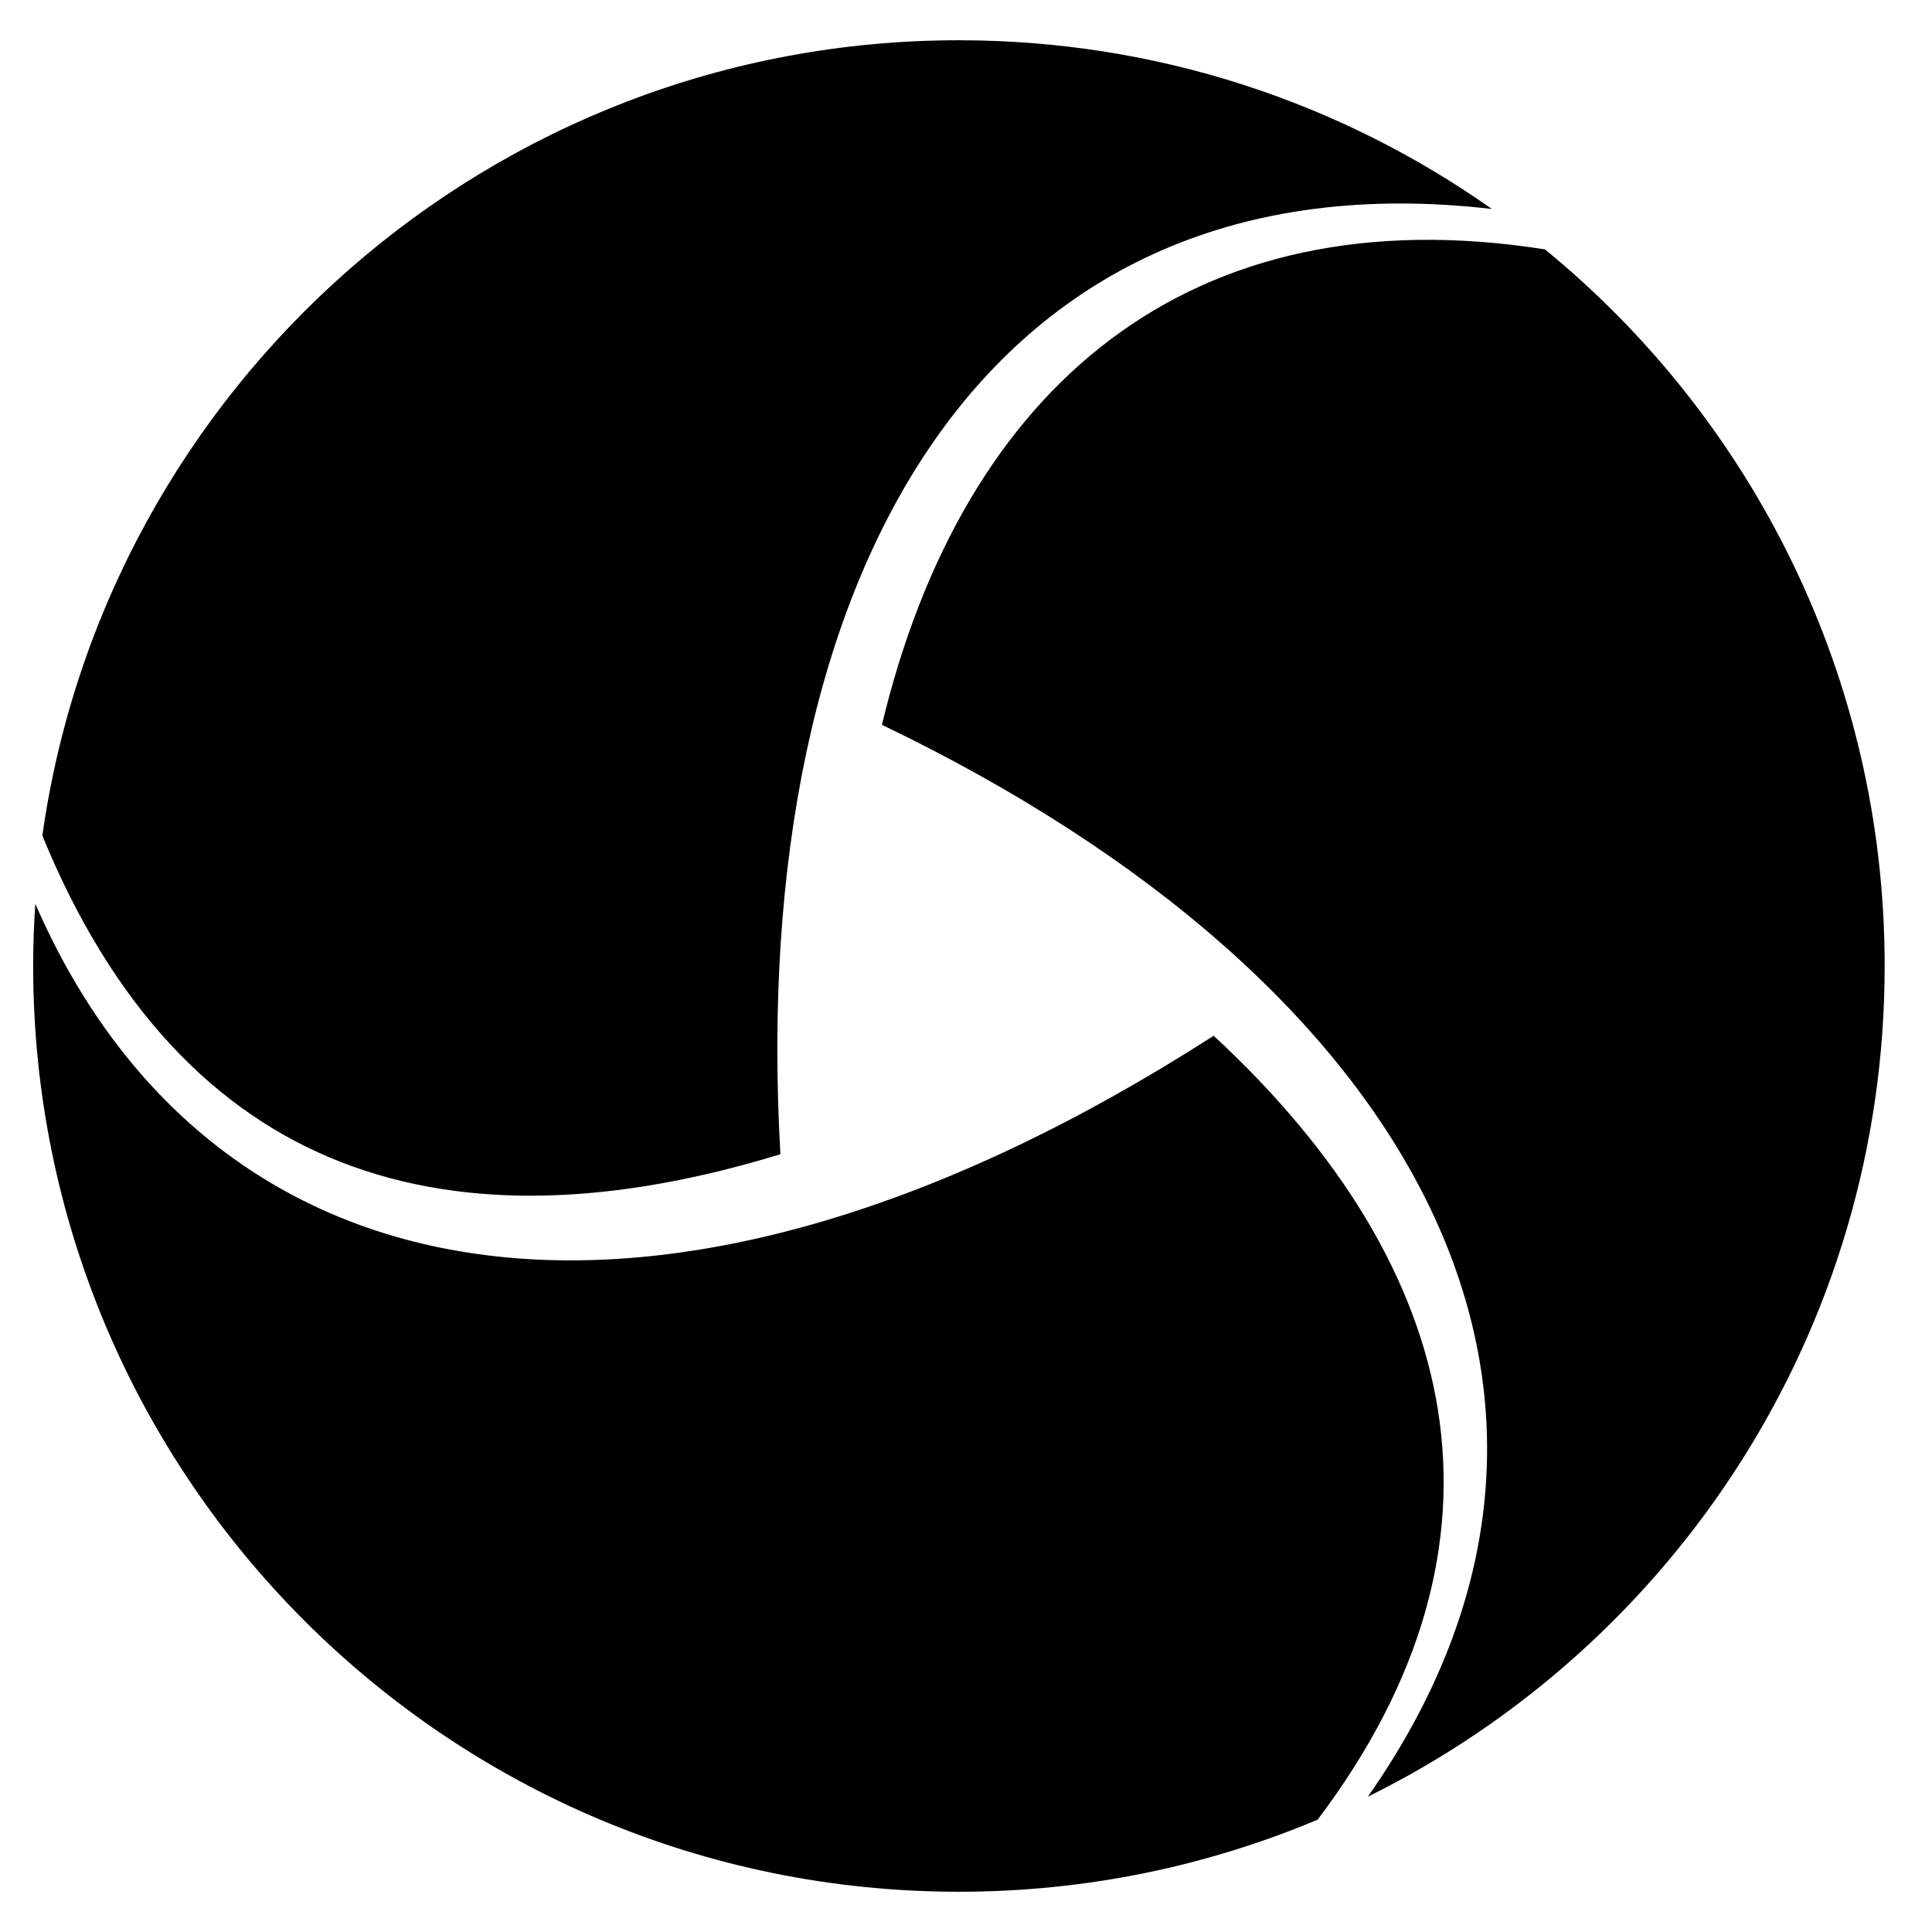 <svg width="48" height="48" viewBox="0 0 48 48" fill="none" xmlns="http://www.w3.org/2000/svg">
<g clip-path="url(#clip0_3251_1621)">
<path d="M0.877 22.454C5.336 32.697 16.65 34.415 30.153 25.733C36.381 31.497 37.932 38.331 32.736 45.209C29.995 46.362 26.984 47 23.824 47C11.122 47 0.824 36.703 0.824 24C0.824 23.48 0.843 22.965 0.877 22.454ZM21.911 18.008C23.925 9.617 29.547 4.805 38.385 6.196C43.536 10.414 46.824 16.823 46.824 24C46.824 33.055 41.59 40.887 33.984 44.638C40.894 34.794 35.247 24.408 21.911 18.008ZM23.824 1C28.754 1 33.321 2.552 37.065 5.192C24.496 3.731 18.56 14.208 19.389 28.676C11.222 31.181 4.568 29.335 1.052 20.762C2.627 9.592 12.221 1 23.824 1Z" fill="black"/>
</g>
<defs>
<clipPath id="clip0_3251_1621">
<rect width="46" height="46" fill="white" transform="translate(0.824 1)"/>
</clipPath>
</defs>
</svg>
